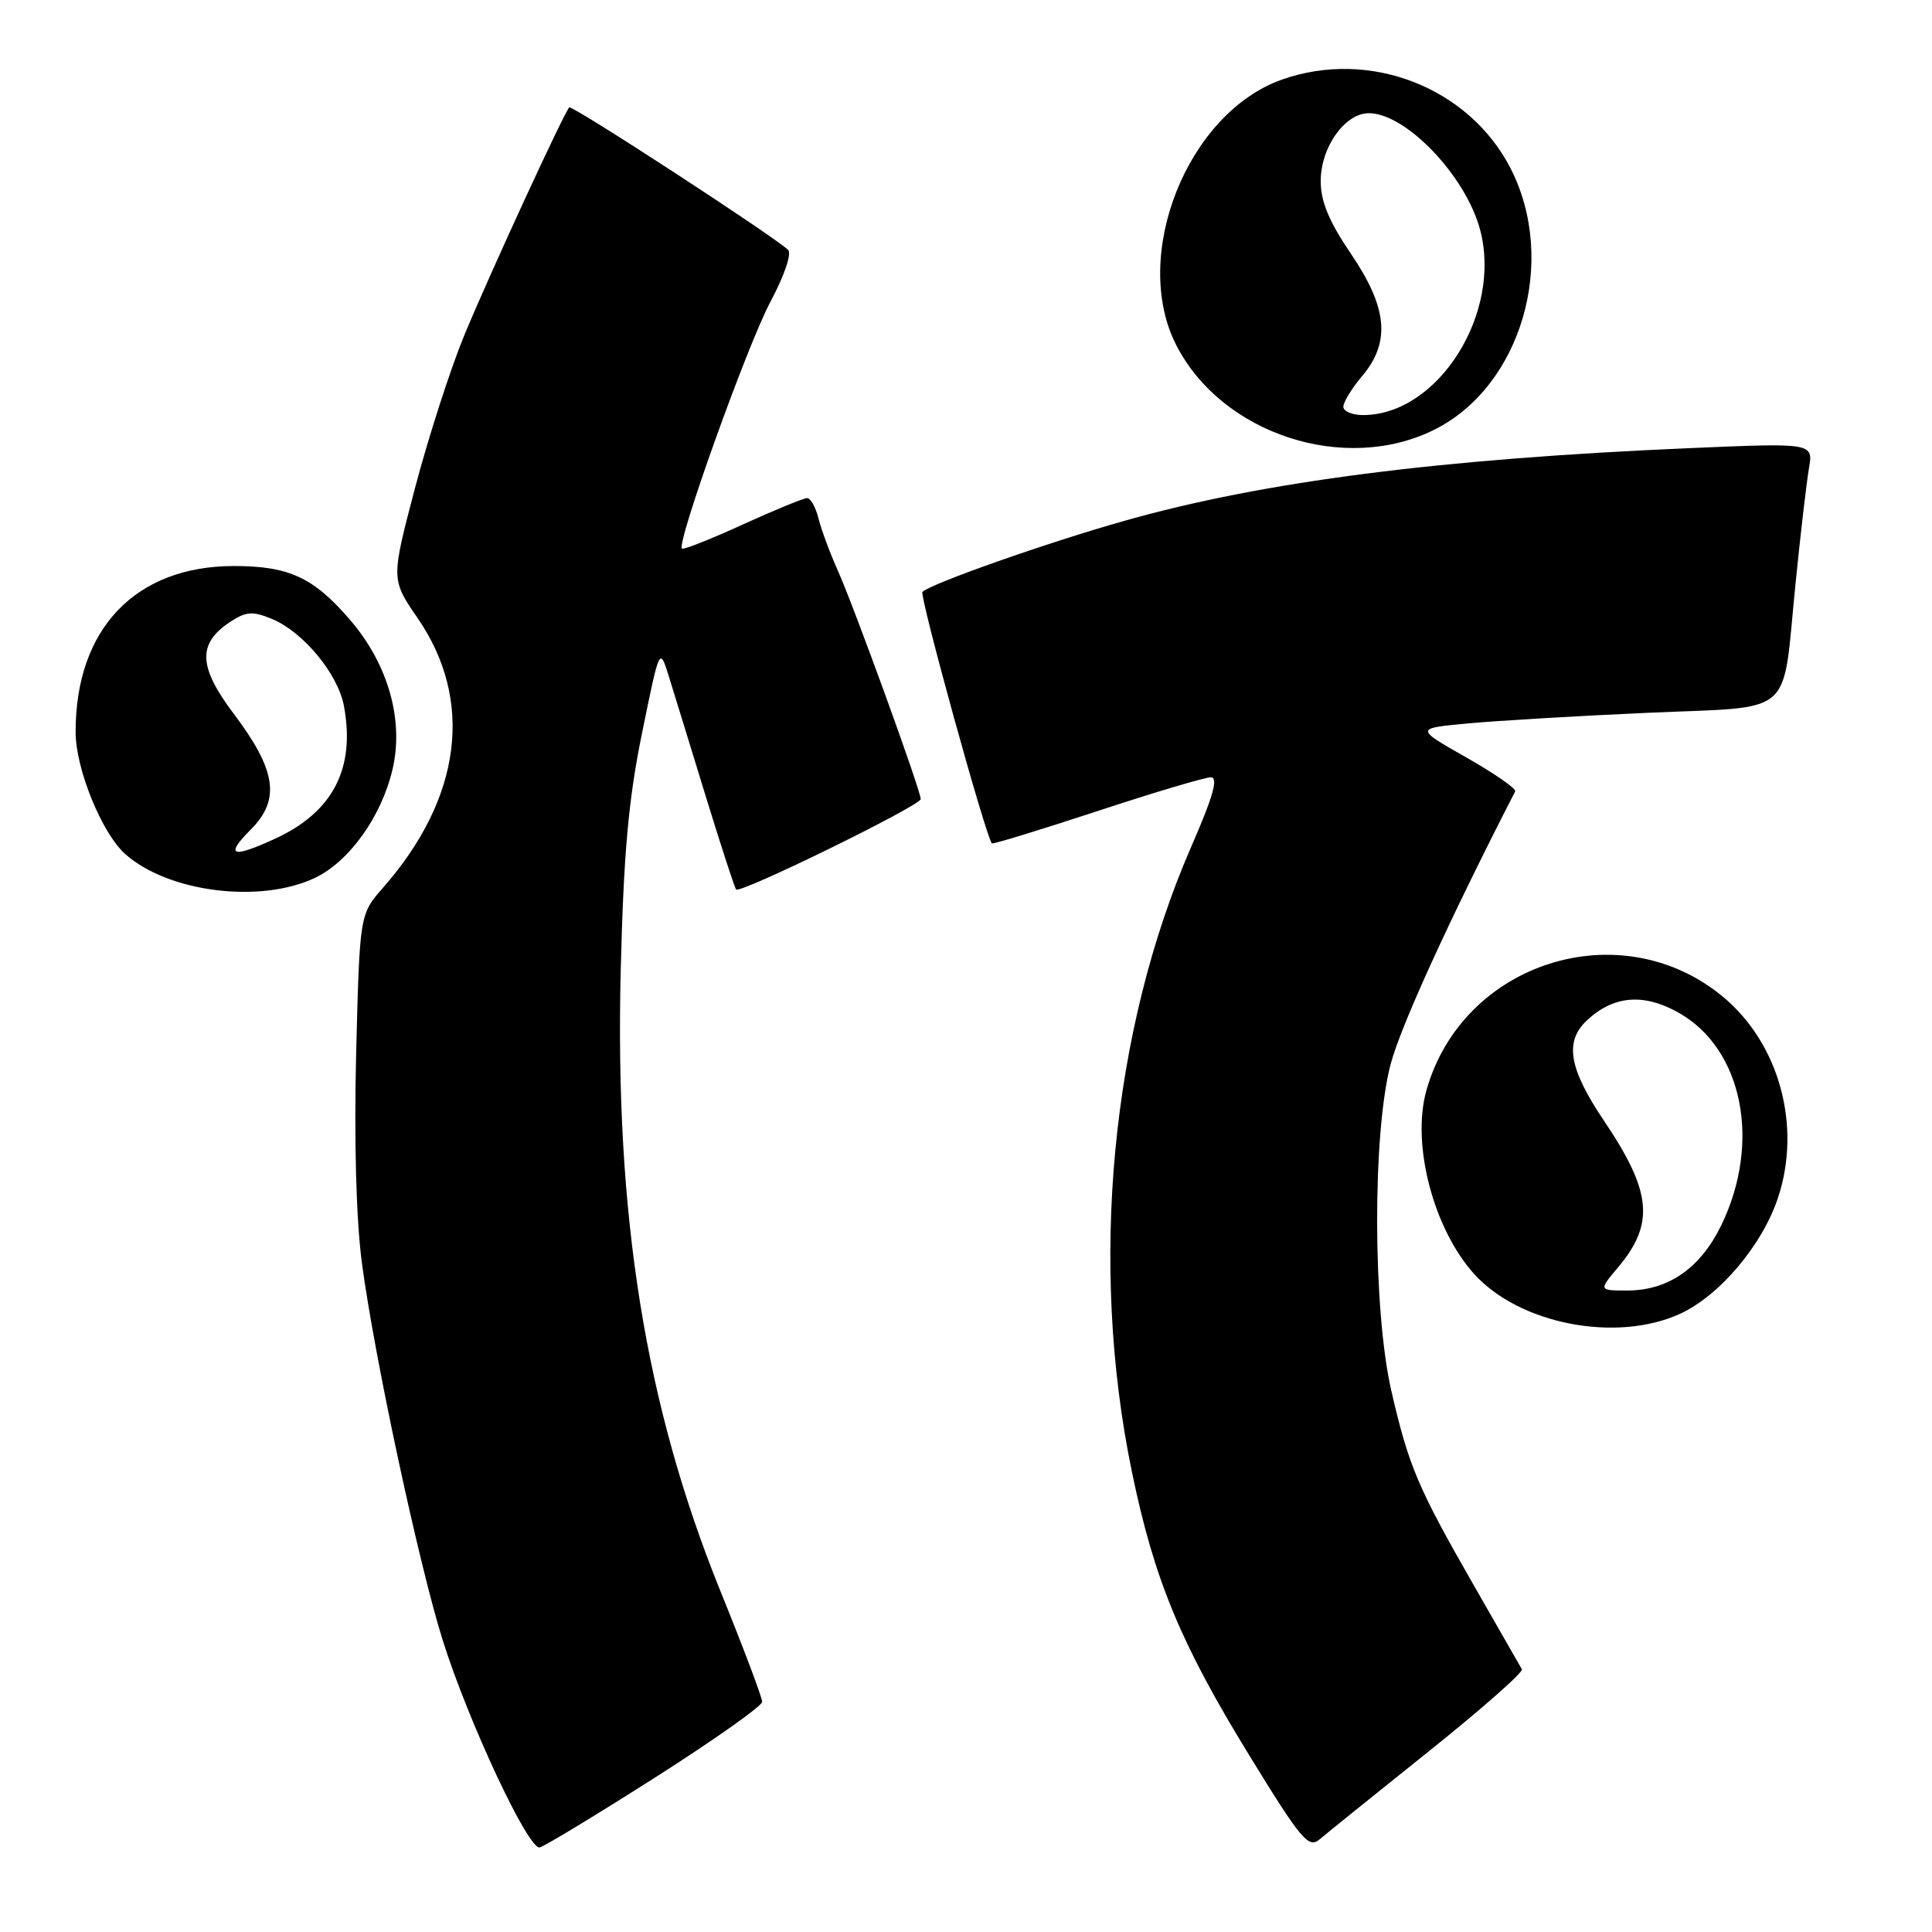 <?xml version="1.0" encoding="UTF-8" standalone="no"?>
<!DOCTYPE svg PUBLIC "-//W3C//DTD SVG 1.1//EN" "http://www.w3.org/Graphics/SVG/1.1/DTD/svg11.dtd" >
<svg xmlns="http://www.w3.org/2000/svg" xmlns:xlink="http://www.w3.org/1999/xlink" version="1.1" viewBox="0 0 256 256">
 <g >
 <path fill="currentColor"
d=" M 86.85 235.50 C 94.62 230.55 100.99 226.05 100.99 225.50 C 101.00 224.95 98.51 218.35 95.46 210.83 C 85.49 186.21 81.45 161.04 82.25 128.55 C 82.64 112.99 83.27 105.95 85.08 97.11 C 87.40 85.71 87.40 85.71 88.62 89.61 C 89.28 91.75 91.49 98.90 93.51 105.50 C 95.54 112.10 97.35 117.66 97.54 117.86 C 98.10 118.45 122.00 106.74 122.00 105.88 C 122.00 104.73 113.12 80.27 110.96 75.47 C 109.96 73.25 108.84 70.21 108.46 68.72 C 108.09 67.22 107.41 66.00 106.95 66.00 C 106.49 66.00 102.64 67.58 98.40 69.51 C 94.16 71.45 90.54 72.88 90.36 72.69 C 89.62 71.96 99.02 45.74 102.07 40.02 C 103.97 36.45 104.94 33.58 104.41 33.09 C 102.22 31.09 75.78 13.88 75.43 14.23 C 74.72 14.95 64.82 36.44 61.49 44.50 C 59.68 48.90 56.76 57.96 55.00 64.63 C 51.81 76.77 51.81 76.77 55.33 81.89 C 62.84 92.81 61.19 105.74 50.76 117.62 C 47.66 121.15 47.66 121.15 47.19 139.63 C 46.91 151.16 47.19 161.57 47.95 167.31 C 49.57 179.64 55.52 207.38 58.68 217.40 C 62.11 228.25 70.03 245.16 71.52 244.79 C 72.18 244.63 79.07 240.45 86.85 235.50 Z  M 189.27 232.10 C 196.30 226.48 201.87 221.57 201.66 221.19 C 201.45 220.81 198.56 215.78 195.25 210.00 C 187.87 197.12 186.66 194.27 184.37 184.34 C 181.89 173.58 181.84 150.15 184.27 141.00 C 185.63 135.91 191.91 122.14 200.77 104.86 C 200.94 104.51 198.03 102.49 194.30 100.37 C 187.50 96.51 187.50 96.51 194.50 95.86 C 198.35 95.50 209.07 94.86 218.33 94.45 C 238.09 93.57 236.11 95.29 237.90 77.50 C 238.56 70.90 239.37 63.97 239.69 62.09 C 240.28 58.68 240.28 58.68 223.89 59.38 C 190.76 60.80 167.38 63.80 149.00 69.01 C 138.70 71.92 123.33 77.34 122.23 78.43 C 121.79 78.88 130.62 110.88 131.43 111.75 C 131.56 111.89 137.82 109.97 145.34 107.50 C 152.86 105.02 159.65 103.00 160.43 103.00 C 161.47 103.00 160.77 105.49 157.82 112.25 C 147.22 136.59 144.29 167.40 149.97 194.96 C 152.92 209.26 156.40 217.70 165.48 232.50 C 172.42 243.82 173.39 244.97 174.86 243.72 C 175.76 242.95 182.25 237.72 189.27 232.10 Z  M 222.56 174.11 C 227.82 171.72 233.50 165.02 235.59 158.72 C 238.76 149.19 235.76 138.26 228.28 132.06 C 214.73 120.84 193.77 127.48 189.00 144.51 C 187.00 151.64 189.95 162.88 195.37 168.85 C 201.38 175.46 214.15 177.93 222.56 174.11 Z  M 41.72 116.33 C 46.25 114.18 50.50 108.27 51.99 102.04 C 53.56 95.51 51.47 88.08 46.44 82.20 C 41.58 76.53 38.31 75.00 31.01 75.00 C 17.95 75.00 10.00 83.33 10.02 97.00 C 10.02 101.89 13.50 110.42 16.61 113.18 C 22.31 118.24 34.48 119.76 41.72 116.33 Z  M 190.09 56.92 C 201.59 51.16 206.42 34.59 200.18 22.35 C 194.68 11.58 181.50 6.44 169.88 10.54 C 157.35 14.96 149.81 33.86 155.85 45.71 C 161.88 57.53 178.20 62.87 190.09 56.92 Z  M 214.41 167.92 C 219.27 162.14 218.87 157.91 212.56 148.54 C 207.89 141.61 207.27 138.03 210.26 135.22 C 213.81 131.89 217.83 131.57 222.50 134.23 C 230.94 139.04 233.39 151.40 228.08 162.35 C 225.32 168.03 221.07 170.99 215.66 171.00 C 211.82 171.00 211.82 171.00 214.41 167.92 Z  M 33.20 109.95 C 37.20 105.96 36.63 102.08 30.96 94.56 C 26.26 88.33 26.15 85.26 30.52 82.39 C 32.62 81.02 33.48 80.96 36.01 82.00 C 40.18 83.73 44.77 89.27 45.57 93.53 C 47.12 101.79 44.13 107.59 36.50 111.11 C 30.73 113.77 29.73 113.43 33.20 109.95 Z  M 178.00 53.89 C 178.00 53.29 179.12 51.45 180.50 49.82 C 184.28 45.32 183.86 40.77 179.00 33.62 C 176.10 29.35 175.00 26.70 175.00 24.00 C 175.00 19.51 178.20 15.00 181.38 15.00 C 186.28 15.00 194.19 23.27 196.11 30.40 C 199.09 41.48 190.57 55.00 180.60 55.00 C 179.17 55.00 178.00 54.50 178.00 53.89 Z "/>
</g>
</svg>